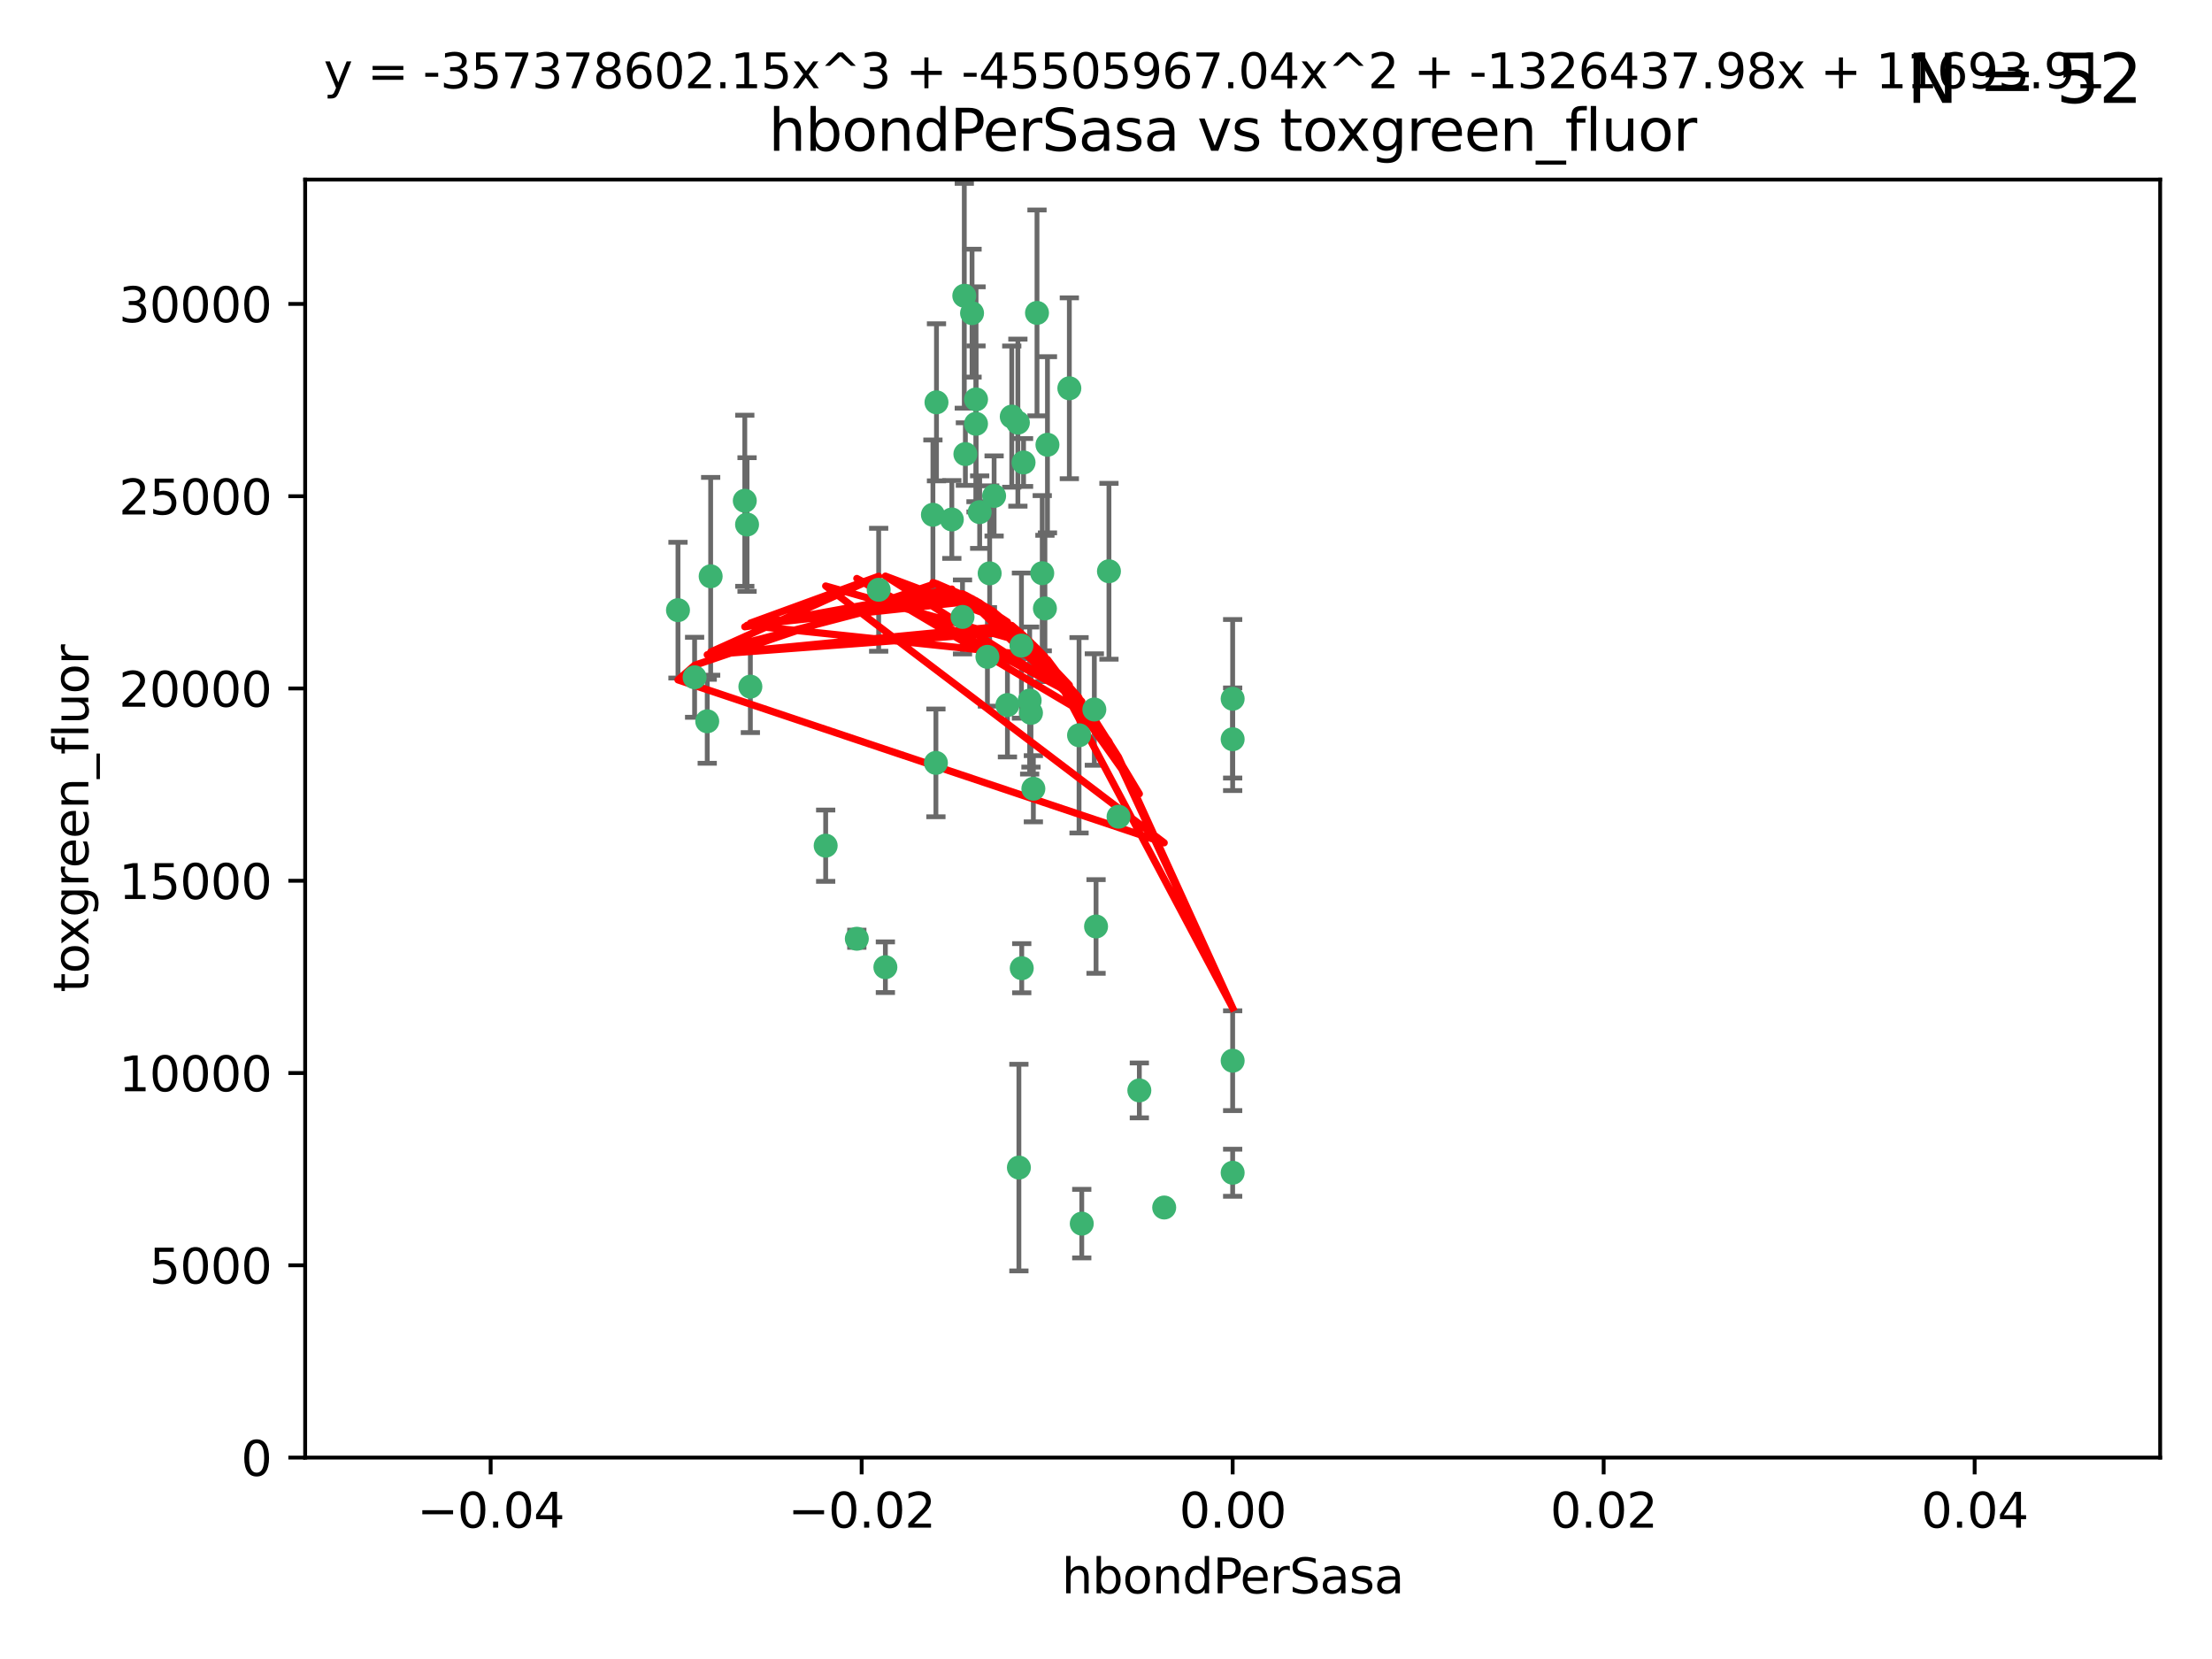<?xml version="1.0" encoding="utf-8" standalone="no"?>
<!DOCTYPE svg PUBLIC "-//W3C//DTD SVG 1.1//EN"
  "http://www.w3.org/Graphics/SVG/1.1/DTD/svg11.dtd">
<svg xmlns:xlink="http://www.w3.org/1999/xlink" width="460.8pt" height="345.6pt" viewBox="0 0 460.8 345.6" xmlns="http://www.w3.org/2000/svg" version="1.1">
 <defs>
  <style type="text/css">*{stroke-linejoin: round; stroke-linecap: butt}</style>
 </defs>
 <g id="figure_1">
  <g id="patch_1">
   <path d="M 0 345.6 
L 460.8 345.6 
L 460.8 0 
L 0 0 
z
" style="fill: #ffffff"/>
  </g>
  <g id="axes_1">
   <g id="patch_2">
    <path d="M 63.571 303.64 
L 450 303.64 
L 450 37.411 
L 63.571 37.411 
z
" style="fill: #ffffff"/>
   </g>
   <g id="PathCollection_1">
    <defs>
     <path id="m97b98ad4ee" d="M 0 1.118 
C 0.297 1.118 0.581 1 0.791 0.791 
C 1 0.581 1.118 0.297 1.118 0 
C 1.118 -0.297 1 -0.581 0.791 -0.791 
C 0.581 -1 0.297 -1.118 0 -1.118 
C -0.297 -1.118 -0.581 -1 -0.791 -0.791 
C -1 -0.581 -1.118 -0.297 -1.118 0 
C -1.118 0.297 -1 0.581 -0.791 0.791 
C -0.581 1 -0.297 1.118 0 1.118 
z
" style="stroke: #3cb371"/>
    </defs>
    <g clip-path="url(#p1721e951f1)">
     <use xlink:href="#m97b98ad4ee" x="207.091" y="103.319" style="fill: #3cb371; stroke: #3cb371"/>
     <use xlink:href="#m97b98ad4ee" x="216.026" y="65.184" style="fill: #3cb371; stroke: #3cb371"/>
     <use xlink:href="#m97b98ad4ee" x="212.786" y="134.491" style="fill: #3cb371; stroke: #3cb371"/>
     <use xlink:href="#m97b98ad4ee" x="217.677" y="126.749" style="fill: #3cb371; stroke: #3cb371"/>
     <use xlink:href="#m97b98ad4ee" x="155.626" y="109.268" style="fill: #3cb371; stroke: #3cb371"/>
     <use xlink:href="#m97b98ad4ee" x="203.329" y="83.201" style="fill: #3cb371; stroke: #3cb371"/>
     <use xlink:href="#m97b98ad4ee" x="195.087" y="83.811" style="fill: #3cb371; stroke: #3cb371"/>
     <use xlink:href="#m97b98ad4ee" x="203.319" y="88.286" style="fill: #3cb371; stroke: #3cb371"/>
     <use xlink:href="#m97b98ad4ee" x="156.315" y="143.039" style="fill: #3cb371; stroke: #3cb371"/>
     <use xlink:href="#m97b98ad4ee" x="183.044" y="122.859" style="fill: #3cb371; stroke: #3cb371"/>
     <use xlink:href="#m97b98ad4ee" x="148.044" y="120.054" style="fill: #3cb371; stroke: #3cb371"/>
     <use xlink:href="#m97b98ad4ee" x="198.284" y="108.214" style="fill: #3cb371; stroke: #3cb371"/>
     <use xlink:href="#m97b98ad4ee" x="155.154" y="104.315" style="fill: #3cb371; stroke: #3cb371"/>
     <use xlink:href="#m97b98ad4ee" x="200.88" y="61.614" style="fill: #3cb371; stroke: #3cb371"/>
     <use xlink:href="#m97b98ad4ee" x="214.498" y="145.935" style="fill: #3cb371; stroke: #3cb371"/>
     <use xlink:href="#m97b98ad4ee" x="212.043" y="88.045" style="fill: #3cb371; stroke: #3cb371"/>
     <use xlink:href="#m97b98ad4ee" x="222.763" y="80.887" style="fill: #3cb371; stroke: #3cb371"/>
     <use xlink:href="#m97b98ad4ee" x="206.164" y="119.44" style="fill: #3cb371; stroke: #3cb371"/>
     <use xlink:href="#m97b98ad4ee" x="201.107" y="94.593" style="fill: #3cb371; stroke: #3cb371"/>
     <use xlink:href="#m97b98ad4ee" x="204.083" y="106.684" style="fill: #3cb371; stroke: #3cb371"/>
     <use xlink:href="#m97b98ad4ee" x="212.848" y="201.695" style="fill: #3cb371; stroke: #3cb371"/>
     <use xlink:href="#m97b98ad4ee" x="210.768" y="86.787" style="fill: #3cb371; stroke: #3cb371"/>
     <use xlink:href="#m97b98ad4ee" x="147.329" y="150.259" style="fill: #3cb371; stroke: #3cb371"/>
     <use xlink:href="#m97b98ad4ee" x="212.255" y="243.228" style="fill: #3cb371; stroke: #3cb371"/>
     <use xlink:href="#m97b98ad4ee" x="213.226" y="96.341" style="fill: #3cb371; stroke: #3cb371"/>
     <use xlink:href="#m97b98ad4ee" x="217.118" y="119.409" style="fill: #3cb371; stroke: #3cb371"/>
     <use xlink:href="#m97b98ad4ee" x="202.496" y="65.233" style="fill: #3cb371; stroke: #3cb371"/>
     <use xlink:href="#m97b98ad4ee" x="209.868" y="146.874" style="fill: #3cb371; stroke: #3cb371"/>
     <use xlink:href="#m97b98ad4ee" x="184.442" y="201.487" style="fill: #3cb371; stroke: #3cb371"/>
     <use xlink:href="#m97b98ad4ee" x="225.351" y="254.906" style="fill: #3cb371; stroke: #3cb371"/>
     <use xlink:href="#m97b98ad4ee" x="205.698" y="136.835" style="fill: #3cb371; stroke: #3cb371"/>
     <use xlink:href="#m97b98ad4ee" x="194.344" y="107.234" style="fill: #3cb371; stroke: #3cb371"/>
     <use xlink:href="#m97b98ad4ee" x="194.968" y="158.921" style="fill: #3cb371; stroke: #3cb371"/>
     <use xlink:href="#m97b98ad4ee" x="144.699" y="141.091" style="fill: #3cb371; stroke: #3cb371"/>
     <use xlink:href="#m97b98ad4ee" x="141.236" y="127.107" style="fill: #3cb371; stroke: #3cb371"/>
     <use xlink:href="#m97b98ad4ee" x="242.524" y="251.547" style="fill: #3cb371; stroke: #3cb371"/>
     <use xlink:href="#m97b98ad4ee" x="172.003" y="176.169" style="fill: #3cb371; stroke: #3cb371"/>
     <use xlink:href="#m97b98ad4ee" x="215.269" y="164.309" style="fill: #3cb371; stroke: #3cb371"/>
     <use xlink:href="#m97b98ad4ee" x="237.346" y="227.152" style="fill: #3cb371; stroke: #3cb371"/>
     <use xlink:href="#m97b98ad4ee" x="228.328" y="193.002" style="fill: #3cb371; stroke: #3cb371"/>
     <use xlink:href="#m97b98ad4ee" x="200.508" y="128.518" style="fill: #3cb371; stroke: #3cb371"/>
     <use xlink:href="#m97b98ad4ee" x="214.771" y="148.507" style="fill: #3cb371; stroke: #3cb371"/>
     <use xlink:href="#m97b98ad4ee" x="224.785" y="153.171" style="fill: #3cb371; stroke: #3cb371"/>
     <use xlink:href="#m97b98ad4ee" x="178.492" y="195.558" style="fill: #3cb371; stroke: #3cb371"/>
     <use xlink:href="#m97b98ad4ee" x="227.97" y="147.801" style="fill: #3cb371; stroke: #3cb371"/>
     <use xlink:href="#m97b98ad4ee" x="233.017" y="170.133" style="fill: #3cb371; stroke: #3cb371"/>
     <use xlink:href="#m97b98ad4ee" x="256.786" y="220.964" style="fill: #3cb371; stroke: #3cb371"/>
     <use xlink:href="#m97b98ad4ee" x="256.786" y="145.567" style="fill: #3cb371; stroke: #3cb371"/>
     <use xlink:href="#m97b98ad4ee" x="218.205" y="92.655" style="fill: #3cb371; stroke: #3cb371"/>
     <use xlink:href="#m97b98ad4ee" x="231.015" y="119.004" style="fill: #3cb371; stroke: #3cb371"/>
     <use xlink:href="#m97b98ad4ee" x="256.786" y="244.305" style="fill: #3cb371; stroke: #3cb371"/>
     <use xlink:href="#m97b98ad4ee" x="256.786" y="153.996" style="fill: #3cb371; stroke: #3cb371"/>
    </g>
   </g>
   <g id="matplotlib.axis_1">
    <g id="xtick_1">
     <g id="line2d_1">
      <defs>
       <path id="mffb29f97d8" d="M 0 0 
L 0 3.5 
" style="stroke: #000000; stroke-width: 0.8"/>
      </defs>
      <g>
       <use xlink:href="#mffb29f97d8" x="102.214" y="303.64" style="stroke: #000000; stroke-width: 0.8"/>
      </g>
     </g>
     <g id="text_1">
      <!-- −0.04 -->
      <g transform="translate(86.891 318.238)scale(0.1 -0.1)">
       <defs>
        <path id="DejaVuSans-2212" d="M 678 2272 
L 4684 2272 
L 4684 1741 
L 678 1741 
L 678 2272 
z
" transform="scale(0.016)"/>
        <path id="DejaVuSans-30" d="M 2034 4250 
Q 1547 4250 1301 3770 
Q 1056 3291 1056 2328 
Q 1056 1369 1301 889 
Q 1547 409 2034 409 
Q 2525 409 2770 889 
Q 3016 1369 3016 2328 
Q 3016 3291 2770 3770 
Q 2525 4250 2034 4250 
z
M 2034 4750 
Q 2819 4750 3233 4129 
Q 3647 3509 3647 2328 
Q 3647 1150 3233 529 
Q 2819 -91 2034 -91 
Q 1250 -91 836 529 
Q 422 1150 422 2328 
Q 422 3509 836 4129 
Q 1250 4750 2034 4750 
z
" transform="scale(0.016)"/>
        <path id="DejaVuSans-2e" d="M 684 794 
L 1344 794 
L 1344 0 
L 684 0 
L 684 794 
z
" transform="scale(0.016)"/>
        <path id="DejaVuSans-34" d="M 2419 4116 
L 825 1625 
L 2419 1625 
L 2419 4116 
z
M 2253 4666 
L 3047 4666 
L 3047 1625 
L 3713 1625 
L 3713 1100 
L 3047 1100 
L 3047 0 
L 2419 0 
L 2419 1100 
L 313 1100 
L 313 1709 
L 2253 4666 
z
" transform="scale(0.016)"/>
       </defs>
       <use xlink:href="#DejaVuSans-2212"/>
       <use xlink:href="#DejaVuSans-30" x="83.789"/>
       <use xlink:href="#DejaVuSans-2e" x="147.412"/>
       <use xlink:href="#DejaVuSans-30" x="179.199"/>
       <use xlink:href="#DejaVuSans-34" x="242.822"/>
      </g>
     </g>
    </g>
    <g id="xtick_2">
     <g id="line2d_2">
      <g>
       <use xlink:href="#mffb29f97d8" x="179.5" y="303.64" style="stroke: #000000; stroke-width: 0.8"/>
      </g>
     </g>
     <g id="text_2">
      <!-- −0.02 -->
      <g transform="translate(164.177 318.238)scale(0.1 -0.1)">
       <defs>
        <path id="DejaVuSans-32" d="M 1228 531 
L 3431 531 
L 3431 0 
L 469 0 
L 469 531 
Q 828 903 1448 1529 
Q 2069 2156 2228 2338 
Q 2531 2678 2651 2914 
Q 2772 3150 2772 3378 
Q 2772 3750 2511 3984 
Q 2250 4219 1831 4219 
Q 1534 4219 1204 4116 
Q 875 4013 500 3803 
L 500 4441 
Q 881 4594 1212 4672 
Q 1544 4750 1819 4750 
Q 2544 4750 2975 4387 
Q 3406 4025 3406 3419 
Q 3406 3131 3298 2873 
Q 3191 2616 2906 2266 
Q 2828 2175 2409 1742 
Q 1991 1309 1228 531 
z
" transform="scale(0.016)"/>
       </defs>
       <use xlink:href="#DejaVuSans-2212"/>
       <use xlink:href="#DejaVuSans-30" x="83.789"/>
       <use xlink:href="#DejaVuSans-2e" x="147.412"/>
       <use xlink:href="#DejaVuSans-30" x="179.199"/>
       <use xlink:href="#DejaVuSans-32" x="242.822"/>
      </g>
     </g>
    </g>
    <g id="xtick_3">
     <g id="line2d_3">
      <g>
       <use xlink:href="#mffb29f97d8" x="256.786" y="303.64" style="stroke: #000000; stroke-width: 0.8"/>
      </g>
     </g>
     <g id="text_3">
      <!-- 0.00 -->
      <g transform="translate(245.653 318.238)scale(0.1 -0.1)">
       <use xlink:href="#DejaVuSans-30"/>
       <use xlink:href="#DejaVuSans-2e" x="63.623"/>
       <use xlink:href="#DejaVuSans-30" x="95.41"/>
       <use xlink:href="#DejaVuSans-30" x="159.033"/>
      </g>
     </g>
    </g>
    <g id="xtick_4">
     <g id="line2d_4">
      <g>
       <use xlink:href="#mffb29f97d8" x="334.071" y="303.64" style="stroke: #000000; stroke-width: 0.8"/>
      </g>
     </g>
     <g id="text_4">
      <!-- 0.02 -->
      <g transform="translate(322.939 318.238)scale(0.1 -0.1)">
       <use xlink:href="#DejaVuSans-30"/>
       <use xlink:href="#DejaVuSans-2e" x="63.623"/>
       <use xlink:href="#DejaVuSans-30" x="95.41"/>
       <use xlink:href="#DejaVuSans-32" x="159.033"/>
      </g>
     </g>
    </g>
    <g id="xtick_5">
     <g id="line2d_5">
      <g>
       <use xlink:href="#mffb29f97d8" x="411.357" y="303.64" style="stroke: #000000; stroke-width: 0.8"/>
      </g>
     </g>
     <g id="text_5">
      <!-- 0.04 -->
      <g transform="translate(400.224 318.238)scale(0.1 -0.1)">
       <use xlink:href="#DejaVuSans-30"/>
       <use xlink:href="#DejaVuSans-2e" x="63.623"/>
       <use xlink:href="#DejaVuSans-30" x="95.41"/>
       <use xlink:href="#DejaVuSans-34" x="159.033"/>
      </g>
     </g>
    </g>
    <g id="text_6">
     <!-- hbondPerSasa -->
     <g transform="translate(221.168 331.917)scale(0.1 -0.1)">
      <defs>
       <path id="DejaVuSans-68" d="M 3513 2113 
L 3513 0 
L 2938 0 
L 2938 2094 
Q 2938 2591 2744 2837 
Q 2550 3084 2163 3084 
Q 1697 3084 1428 2787 
Q 1159 2491 1159 1978 
L 1159 0 
L 581 0 
L 581 4863 
L 1159 4863 
L 1159 2956 
Q 1366 3272 1645 3428 
Q 1925 3584 2291 3584 
Q 2894 3584 3203 3211 
Q 3513 2838 3513 2113 
z
" transform="scale(0.016)"/>
       <path id="DejaVuSans-62" d="M 3116 1747 
Q 3116 2381 2855 2742 
Q 2594 3103 2138 3103 
Q 1681 3103 1420 2742 
Q 1159 2381 1159 1747 
Q 1159 1113 1420 752 
Q 1681 391 2138 391 
Q 2594 391 2855 752 
Q 3116 1113 3116 1747 
z
M 1159 2969 
Q 1341 3281 1617 3432 
Q 1894 3584 2278 3584 
Q 2916 3584 3314 3078 
Q 3713 2572 3713 1747 
Q 3713 922 3314 415 
Q 2916 -91 2278 -91 
Q 1894 -91 1617 61 
Q 1341 213 1159 525 
L 1159 0 
L 581 0 
L 581 4863 
L 1159 4863 
L 1159 2969 
z
" transform="scale(0.016)"/>
       <path id="DejaVuSans-6f" d="M 1959 3097 
Q 1497 3097 1228 2736 
Q 959 2375 959 1747 
Q 959 1119 1226 758 
Q 1494 397 1959 397 
Q 2419 397 2687 759 
Q 2956 1122 2956 1747 
Q 2956 2369 2687 2733 
Q 2419 3097 1959 3097 
z
M 1959 3584 
Q 2709 3584 3137 3096 
Q 3566 2609 3566 1747 
Q 3566 888 3137 398 
Q 2709 -91 1959 -91 
Q 1206 -91 779 398 
Q 353 888 353 1747 
Q 353 2609 779 3096 
Q 1206 3584 1959 3584 
z
" transform="scale(0.016)"/>
       <path id="DejaVuSans-6e" d="M 3513 2113 
L 3513 0 
L 2938 0 
L 2938 2094 
Q 2938 2591 2744 2837 
Q 2550 3084 2163 3084 
Q 1697 3084 1428 2787 
Q 1159 2491 1159 1978 
L 1159 0 
L 581 0 
L 581 3500 
L 1159 3500 
L 1159 2956 
Q 1366 3272 1645 3428 
Q 1925 3584 2291 3584 
Q 2894 3584 3203 3211 
Q 3513 2838 3513 2113 
z
" transform="scale(0.016)"/>
       <path id="DejaVuSans-64" d="M 2906 2969 
L 2906 4863 
L 3481 4863 
L 3481 0 
L 2906 0 
L 2906 525 
Q 2725 213 2448 61 
Q 2172 -91 1784 -91 
Q 1150 -91 751 415 
Q 353 922 353 1747 
Q 353 2572 751 3078 
Q 1150 3584 1784 3584 
Q 2172 3584 2448 3432 
Q 2725 3281 2906 2969 
z
M 947 1747 
Q 947 1113 1208 752 
Q 1469 391 1925 391 
Q 2381 391 2643 752 
Q 2906 1113 2906 1747 
Q 2906 2381 2643 2742 
Q 2381 3103 1925 3103 
Q 1469 3103 1208 2742 
Q 947 2381 947 1747 
z
" transform="scale(0.016)"/>
       <path id="DejaVuSans-50" d="M 1259 4147 
L 1259 2394 
L 2053 2394 
Q 2494 2394 2734 2622 
Q 2975 2850 2975 3272 
Q 2975 3691 2734 3919 
Q 2494 4147 2053 4147 
L 1259 4147 
z
M 628 4666 
L 2053 4666 
Q 2838 4666 3239 4311 
Q 3641 3956 3641 3272 
Q 3641 2581 3239 2228 
Q 2838 1875 2053 1875 
L 1259 1875 
L 1259 0 
L 628 0 
L 628 4666 
z
" transform="scale(0.016)"/>
       <path id="DejaVuSans-65" d="M 3597 1894 
L 3597 1613 
L 953 1613 
Q 991 1019 1311 708 
Q 1631 397 2203 397 
Q 2534 397 2845 478 
Q 3156 559 3463 722 
L 3463 178 
Q 3153 47 2828 -22 
Q 2503 -91 2169 -91 
Q 1331 -91 842 396 
Q 353 884 353 1716 
Q 353 2575 817 3079 
Q 1281 3584 2069 3584 
Q 2775 3584 3186 3129 
Q 3597 2675 3597 1894 
z
M 3022 2063 
Q 3016 2534 2758 2815 
Q 2500 3097 2075 3097 
Q 1594 3097 1305 2825 
Q 1016 2553 972 2059 
L 3022 2063 
z
" transform="scale(0.016)"/>
       <path id="DejaVuSans-72" d="M 2631 2963 
Q 2534 3019 2420 3045 
Q 2306 3072 2169 3072 
Q 1681 3072 1420 2755 
Q 1159 2438 1159 1844 
L 1159 0 
L 581 0 
L 581 3500 
L 1159 3500 
L 1159 2956 
Q 1341 3275 1631 3429 
Q 1922 3584 2338 3584 
Q 2397 3584 2469 3576 
Q 2541 3569 2628 3553 
L 2631 2963 
z
" transform="scale(0.016)"/>
       <path id="DejaVuSans-53" d="M 3425 4513 
L 3425 3897 
Q 3066 4069 2747 4153 
Q 2428 4238 2131 4238 
Q 1616 4238 1336 4038 
Q 1056 3838 1056 3469 
Q 1056 3159 1242 3001 
Q 1428 2844 1947 2747 
L 2328 2669 
Q 3034 2534 3370 2195 
Q 3706 1856 3706 1288 
Q 3706 609 3251 259 
Q 2797 -91 1919 -91 
Q 1588 -91 1214 -16 
Q 841 59 441 206 
L 441 856 
Q 825 641 1194 531 
Q 1563 422 1919 422 
Q 2459 422 2753 634 
Q 3047 847 3047 1241 
Q 3047 1584 2836 1778 
Q 2625 1972 2144 2069 
L 1759 2144 
Q 1053 2284 737 2584 
Q 422 2884 422 3419 
Q 422 4038 858 4394 
Q 1294 4750 2059 4750 
Q 2388 4750 2728 4690 
Q 3069 4631 3425 4513 
z
" transform="scale(0.016)"/>
       <path id="DejaVuSans-61" d="M 2194 1759 
Q 1497 1759 1228 1600 
Q 959 1441 959 1056 
Q 959 750 1161 570 
Q 1363 391 1709 391 
Q 2188 391 2477 730 
Q 2766 1069 2766 1631 
L 2766 1759 
L 2194 1759 
z
M 3341 1997 
L 3341 0 
L 2766 0 
L 2766 531 
Q 2569 213 2275 61 
Q 1981 -91 1556 -91 
Q 1019 -91 701 211 
Q 384 513 384 1019 
Q 384 1609 779 1909 
Q 1175 2209 1959 2209 
L 2766 2209 
L 2766 2266 
Q 2766 2663 2505 2880 
Q 2244 3097 1772 3097 
Q 1472 3097 1187 3025 
Q 903 2953 641 2809 
L 641 3341 
Q 956 3463 1253 3523 
Q 1550 3584 1831 3584 
Q 2591 3584 2966 3190 
Q 3341 2797 3341 1997 
z
" transform="scale(0.016)"/>
       <path id="DejaVuSans-73" d="M 2834 3397 
L 2834 2853 
Q 2591 2978 2328 3040 
Q 2066 3103 1784 3103 
Q 1356 3103 1142 2972 
Q 928 2841 928 2578 
Q 928 2378 1081 2264 
Q 1234 2150 1697 2047 
L 1894 2003 
Q 2506 1872 2764 1633 
Q 3022 1394 3022 966 
Q 3022 478 2636 193 
Q 2250 -91 1575 -91 
Q 1294 -91 989 -36 
Q 684 19 347 128 
L 347 722 
Q 666 556 975 473 
Q 1284 391 1588 391 
Q 1994 391 2212 530 
Q 2431 669 2431 922 
Q 2431 1156 2273 1281 
Q 2116 1406 1581 1522 
L 1381 1569 
Q 847 1681 609 1914 
Q 372 2147 372 2553 
Q 372 3047 722 3315 
Q 1072 3584 1716 3584 
Q 2034 3584 2315 3537 
Q 2597 3491 2834 3397 
z
" transform="scale(0.016)"/>
      </defs>
      <use xlink:href="#DejaVuSans-68"/>
      <use xlink:href="#DejaVuSans-62" x="63.379"/>
      <use xlink:href="#DejaVuSans-6f" x="126.855"/>
      <use xlink:href="#DejaVuSans-6e" x="188.037"/>
      <use xlink:href="#DejaVuSans-64" x="251.416"/>
      <use xlink:href="#DejaVuSans-50" x="314.893"/>
      <use xlink:href="#DejaVuSans-65" x="371.57"/>
      <use xlink:href="#DejaVuSans-72" x="433.094"/>
      <use xlink:href="#DejaVuSans-53" x="474.207"/>
      <use xlink:href="#DejaVuSans-61" x="537.684"/>
      <use xlink:href="#DejaVuSans-73" x="598.963"/>
      <use xlink:href="#DejaVuSans-61" x="651.062"/>
     </g>
    </g>
   </g>
   <g id="matplotlib.axis_2">
    <g id="ytick_1">
     <g id="line2d_6">
      <defs>
       <path id="m19e5b7b00a" d="M 0 0 
L -3.5 0 
" style="stroke: #000000; stroke-width: 0.8"/>
      </defs>
      <g>
       <use xlink:href="#m19e5b7b00a" x="63.571" y="303.64" style="stroke: #000000; stroke-width: 0.8"/>
      </g>
     </g>
     <g id="text_7">
      <!-- 0 -->
      <g transform="translate(50.209 307.439)scale(0.1 -0.1)">
       <use xlink:href="#DejaVuSans-30"/>
      </g>
     </g>
    </g>
    <g id="ytick_2">
     <g id="line2d_7">
      <g>
       <use xlink:href="#m19e5b7b00a" x="63.571" y="263.586" style="stroke: #000000; stroke-width: 0.8"/>
      </g>
     </g>
     <g id="text_8">
      <!-- 5000 -->
      <g transform="translate(31.121 267.385)scale(0.1 -0.1)">
       <defs>
        <path id="DejaVuSans-35" d="M 691 4666 
L 3169 4666 
L 3169 4134 
L 1269 4134 
L 1269 2991 
Q 1406 3038 1543 3061 
Q 1681 3084 1819 3084 
Q 2600 3084 3056 2656 
Q 3513 2228 3513 1497 
Q 3513 744 3044 326 
Q 2575 -91 1722 -91 
Q 1428 -91 1123 -41 
Q 819 9 494 109 
L 494 744 
Q 775 591 1075 516 
Q 1375 441 1709 441 
Q 2250 441 2565 725 
Q 2881 1009 2881 1497 
Q 2881 1984 2565 2268 
Q 2250 2553 1709 2553 
Q 1456 2553 1204 2497 
Q 953 2441 691 2322 
L 691 4666 
z
" transform="scale(0.016)"/>
       </defs>
       <use xlink:href="#DejaVuSans-35"/>
       <use xlink:href="#DejaVuSans-30" x="63.623"/>
       <use xlink:href="#DejaVuSans-30" x="127.246"/>
       <use xlink:href="#DejaVuSans-30" x="190.869"/>
      </g>
     </g>
    </g>
    <g id="ytick_3">
     <g id="line2d_8">
      <g>
       <use xlink:href="#m19e5b7b00a" x="63.571" y="223.532" style="stroke: #000000; stroke-width: 0.8"/>
      </g>
     </g>
     <g id="text_9">
      <!-- 10000 -->
      <g transform="translate(24.759 227.331)scale(0.1 -0.1)">
       <defs>
        <path id="DejaVuSans-31" d="M 794 531 
L 1825 531 
L 1825 4091 
L 703 3866 
L 703 4441 
L 1819 4666 
L 2450 4666 
L 2450 531 
L 3481 531 
L 3481 0 
L 794 0 
L 794 531 
z
" transform="scale(0.016)"/>
       </defs>
       <use xlink:href="#DejaVuSans-31"/>
       <use xlink:href="#DejaVuSans-30" x="63.623"/>
       <use xlink:href="#DejaVuSans-30" x="127.246"/>
       <use xlink:href="#DejaVuSans-30" x="190.869"/>
       <use xlink:href="#DejaVuSans-30" x="254.492"/>
      </g>
     </g>
    </g>
    <g id="ytick_4">
     <g id="line2d_9">
      <g>
       <use xlink:href="#m19e5b7b00a" x="63.571" y="183.478" style="stroke: #000000; stroke-width: 0.8"/>
      </g>
     </g>
     <g id="text_10">
      <!-- 15000 -->
      <g transform="translate(24.759 187.278)scale(0.1 -0.1)">
       <use xlink:href="#DejaVuSans-31"/>
       <use xlink:href="#DejaVuSans-35" x="63.623"/>
       <use xlink:href="#DejaVuSans-30" x="127.246"/>
       <use xlink:href="#DejaVuSans-30" x="190.869"/>
       <use xlink:href="#DejaVuSans-30" x="254.492"/>
      </g>
     </g>
    </g>
    <g id="ytick_5">
     <g id="line2d_10">
      <g>
       <use xlink:href="#m19e5b7b00a" x="63.571" y="143.424" style="stroke: #000000; stroke-width: 0.8"/>
      </g>
     </g>
     <g id="text_11">
      <!-- 20000 -->
      <g transform="translate(24.759 147.224)scale(0.1 -0.1)">
       <use xlink:href="#DejaVuSans-32"/>
       <use xlink:href="#DejaVuSans-30" x="63.623"/>
       <use xlink:href="#DejaVuSans-30" x="127.246"/>
       <use xlink:href="#DejaVuSans-30" x="190.869"/>
       <use xlink:href="#DejaVuSans-30" x="254.492"/>
      </g>
     </g>
    </g>
    <g id="ytick_6">
     <g id="line2d_11">
      <g>
       <use xlink:href="#m19e5b7b00a" x="63.571" y="103.371" style="stroke: #000000; stroke-width: 0.8"/>
      </g>
     </g>
     <g id="text_12">
      <!-- 25000 -->
      <g transform="translate(24.759 107.17)scale(0.1 -0.1)">
       <use xlink:href="#DejaVuSans-32"/>
       <use xlink:href="#DejaVuSans-35" x="63.623"/>
       <use xlink:href="#DejaVuSans-30" x="127.246"/>
       <use xlink:href="#DejaVuSans-30" x="190.869"/>
       <use xlink:href="#DejaVuSans-30" x="254.492"/>
      </g>
     </g>
    </g>
    <g id="ytick_7">
     <g id="line2d_12">
      <g>
       <use xlink:href="#m19e5b7b00a" x="63.571" y="63.317" style="stroke: #000000; stroke-width: 0.8"/>
      </g>
     </g>
     <g id="text_13">
      <!-- 30000 -->
      <g transform="translate(24.759 67.116)scale(0.1 -0.1)">
       <defs>
        <path id="DejaVuSans-33" d="M 2597 2516 
Q 3050 2419 3304 2112 
Q 3559 1806 3559 1356 
Q 3559 666 3084 287 
Q 2609 -91 1734 -91 
Q 1441 -91 1130 -33 
Q 819 25 488 141 
L 488 750 
Q 750 597 1062 519 
Q 1375 441 1716 441 
Q 2309 441 2620 675 
Q 2931 909 2931 1356 
Q 2931 1769 2642 2001 
Q 2353 2234 1838 2234 
L 1294 2234 
L 1294 2753 
L 1863 2753 
Q 2328 2753 2575 2939 
Q 2822 3125 2822 3475 
Q 2822 3834 2567 4026 
Q 2313 4219 1838 4219 
Q 1578 4219 1281 4162 
Q 984 4106 628 3988 
L 628 4550 
Q 988 4650 1302 4700 
Q 1616 4750 1894 4750 
Q 2613 4750 3031 4423 
Q 3450 4097 3450 3541 
Q 3450 3153 3228 2886 
Q 3006 2619 2597 2516 
z
" transform="scale(0.016)"/>
       </defs>
       <use xlink:href="#DejaVuSans-33"/>
       <use xlink:href="#DejaVuSans-30" x="63.623"/>
       <use xlink:href="#DejaVuSans-30" x="127.246"/>
       <use xlink:href="#DejaVuSans-30" x="190.869"/>
       <use xlink:href="#DejaVuSans-30" x="254.492"/>
      </g>
     </g>
    </g>
    <g id="text_14">
     <!-- toxgreen_fluor -->
     <g transform="translate(18.401 206.72)rotate(-90)scale(0.1 -0.1)">
      <defs>
       <path id="DejaVuSans-74" d="M 1172 4494 
L 1172 3500 
L 2356 3500 
L 2356 3053 
L 1172 3053 
L 1172 1153 
Q 1172 725 1289 603 
Q 1406 481 1766 481 
L 2356 481 
L 2356 0 
L 1766 0 
Q 1100 0 847 248 
Q 594 497 594 1153 
L 594 3053 
L 172 3053 
L 172 3500 
L 594 3500 
L 594 4494 
L 1172 4494 
z
" transform="scale(0.016)"/>
       <path id="DejaVuSans-78" d="M 3513 3500 
L 2247 1797 
L 3578 0 
L 2900 0 
L 1881 1375 
L 863 0 
L 184 0 
L 1544 1831 
L 300 3500 
L 978 3500 
L 1906 2253 
L 2834 3500 
L 3513 3500 
z
" transform="scale(0.016)"/>
       <path id="DejaVuSans-67" d="M 2906 1791 
Q 2906 2416 2648 2759 
Q 2391 3103 1925 3103 
Q 1463 3103 1205 2759 
Q 947 2416 947 1791 
Q 947 1169 1205 825 
Q 1463 481 1925 481 
Q 2391 481 2648 825 
Q 2906 1169 2906 1791 
z
M 3481 434 
Q 3481 -459 3084 -895 
Q 2688 -1331 1869 -1331 
Q 1566 -1331 1297 -1286 
Q 1028 -1241 775 -1147 
L 775 -588 
Q 1028 -725 1275 -790 
Q 1522 -856 1778 -856 
Q 2344 -856 2625 -561 
Q 2906 -266 2906 331 
L 2906 616 
Q 2728 306 2450 153 
Q 2172 0 1784 0 
Q 1141 0 747 490 
Q 353 981 353 1791 
Q 353 2603 747 3093 
Q 1141 3584 1784 3584 
Q 2172 3584 2450 3431 
Q 2728 3278 2906 2969 
L 2906 3500 
L 3481 3500 
L 3481 434 
z
" transform="scale(0.016)"/>
       <path id="DejaVuSans-5f" d="M 3263 -1063 
L 3263 -1509 
L -63 -1509 
L -63 -1063 
L 3263 -1063 
z
" transform="scale(0.016)"/>
       <path id="DejaVuSans-66" d="M 2375 4863 
L 2375 4384 
L 1825 4384 
Q 1516 4384 1395 4259 
Q 1275 4134 1275 3809 
L 1275 3500 
L 2222 3500 
L 2222 3053 
L 1275 3053 
L 1275 0 
L 697 0 
L 697 3053 
L 147 3053 
L 147 3500 
L 697 3500 
L 697 3744 
Q 697 4328 969 4595 
Q 1241 4863 1831 4863 
L 2375 4863 
z
" transform="scale(0.016)"/>
       <path id="DejaVuSans-6c" d="M 603 4863 
L 1178 4863 
L 1178 0 
L 603 0 
L 603 4863 
z
" transform="scale(0.016)"/>
       <path id="DejaVuSans-75" d="M 544 1381 
L 544 3500 
L 1119 3500 
L 1119 1403 
Q 1119 906 1312 657 
Q 1506 409 1894 409 
Q 2359 409 2629 706 
Q 2900 1003 2900 1516 
L 2900 3500 
L 3475 3500 
L 3475 0 
L 2900 0 
L 2900 538 
Q 2691 219 2414 64 
Q 2138 -91 1772 -91 
Q 1169 -91 856 284 
Q 544 659 544 1381 
z
M 1991 3584 
L 1991 3584 
z
" transform="scale(0.016)"/>
      </defs>
      <use xlink:href="#DejaVuSans-74"/>
      <use xlink:href="#DejaVuSans-6f" x="39.209"/>
      <use xlink:href="#DejaVuSans-78" x="97.266"/>
      <use xlink:href="#DejaVuSans-67" x="156.445"/>
      <use xlink:href="#DejaVuSans-72" x="219.922"/>
      <use xlink:href="#DejaVuSans-65" x="258.785"/>
      <use xlink:href="#DejaVuSans-65" x="320.309"/>
      <use xlink:href="#DejaVuSans-6e" x="381.832"/>
      <use xlink:href="#DejaVuSans-5f" x="445.211"/>
      <use xlink:href="#DejaVuSans-66" x="495.211"/>
      <use xlink:href="#DejaVuSans-6c" x="530.416"/>
      <use xlink:href="#DejaVuSans-75" x="558.199"/>
      <use xlink:href="#DejaVuSans-6f" x="621.578"/>
      <use xlink:href="#DejaVuSans-72" x="682.76"/>
     </g>
    </g>
   </g>
   <g id="LineCollection_1">
    <path d="M 207.091 111.662 
L 207.091 94.976 
" clip-path="url(#p1721e951f1)" style="fill: none; stroke: #696969"/>
    <path d="M 216.026 86.629 
L 216.026 43.739 
" clip-path="url(#p1721e951f1)" style="fill: none; stroke: #696969"/>
    <path d="M 212.786 149.606 
L 212.786 119.375 
" clip-path="url(#p1721e951f1)" style="fill: none; stroke: #696969"/>
    <path d="M 217.677 141.983 
L 217.677 111.515 
" clip-path="url(#p1721e951f1)" style="fill: none; stroke: #696969"/>
    <path d="M 155.626 123.191 
L 155.626 95.346 
" clip-path="url(#p1721e951f1)" style="fill: none; stroke: #696969"/>
    <path d="M 203.329 106.648 
L 203.329 59.753 
" clip-path="url(#p1721e951f1)" style="fill: none; stroke: #696969"/>
    <path d="M 195.087 100.173 
L 195.087 67.45 
" clip-path="url(#p1721e951f1)" style="fill: none; stroke: #696969"/>
    <path d="M 203.319 104.51 
L 203.319 72.063 
" clip-path="url(#p1721e951f1)" style="fill: none; stroke: #696969"/>
    <path d="M 156.315 152.61 
L 156.315 133.468 
" clip-path="url(#p1721e951f1)" style="fill: none; stroke: #696969"/>
    <path d="M 183.044 135.667 
L 183.044 110.051 
" clip-path="url(#p1721e951f1)" style="fill: none; stroke: #696969"/>
    <path d="M 148.044 140.659 
L 148.044 99.45 
" clip-path="url(#p1721e951f1)" style="fill: none; stroke: #696969"/>
    <path d="M 198.284 116.326 
L 198.284 100.101 
" clip-path="url(#p1721e951f1)" style="fill: none; stroke: #696969"/>
    <path d="M 155.154 122.133 
L 155.154 86.497 
" clip-path="url(#p1721e951f1)" style="fill: none; stroke: #696969"/>
    <path d="M 200.88 85.029 
L 200.88 38.199 
" clip-path="url(#p1721e951f1)" style="fill: none; stroke: #696969"/>
    <path d="M 214.498 161.248 
L 214.498 130.622 
" clip-path="url(#p1721e951f1)" style="fill: none; stroke: #696969"/>
    <path d="M 212.043 105.444 
L 212.043 70.646 
" clip-path="url(#p1721e951f1)" style="fill: none; stroke: #696969"/>
    <path d="M 222.763 99.727 
L 222.763 62.047 
" clip-path="url(#p1721e951f1)" style="fill: none; stroke: #696969"/>
    <path d="M 206.164 137.675 
L 206.164 101.206 
" clip-path="url(#p1721e951f1)" style="fill: none; stroke: #696969"/>
    <path d="M 201.107 101.108 
L 201.107 88.078 
" clip-path="url(#p1721e951f1)" style="fill: none; stroke: #696969"/>
    <path d="M 204.083 114.235 
L 204.083 99.134 
" clip-path="url(#p1721e951f1)" style="fill: none; stroke: #696969"/>
    <path d="M 212.848 206.809 
L 212.848 196.58 
" clip-path="url(#p1721e951f1)" style="fill: none; stroke: #696969"/>
    <path d="M 210.768 101.495 
L 210.768 72.08 
" clip-path="url(#p1721e951f1)" style="fill: none; stroke: #696969"/>
    <path d="M 147.329 159.003 
L 147.329 141.514 
" clip-path="url(#p1721e951f1)" style="fill: none; stroke: #696969"/>
    <path d="M 212.255 264.748 
L 212.255 221.708 
" clip-path="url(#p1721e951f1)" style="fill: none; stroke: #696969"/>
    <path d="M 213.226 101.329 
L 213.226 91.353 
" clip-path="url(#p1721e951f1)" style="fill: none; stroke: #696969"/>
    <path d="M 217.118 135.574 
L 217.118 103.243 
" clip-path="url(#p1721e951f1)" style="fill: none; stroke: #696969"/>
    <path d="M 202.496 78.556 
L 202.496 51.911 
" clip-path="url(#p1721e951f1)" style="fill: none; stroke: #696969"/>
    <path d="M 209.868 157.684 
L 209.868 136.065 
" clip-path="url(#p1721e951f1)" style="fill: none; stroke: #696969"/>
    <path d="M 184.442 206.761 
L 184.442 196.213 
" clip-path="url(#p1721e951f1)" style="fill: none; stroke: #696969"/>
    <path d="M 225.351 262.048 
L 225.351 247.764 
" clip-path="url(#p1721e951f1)" style="fill: none; stroke: #696969"/>
    <path d="M 205.698 147.104 
L 205.698 126.566 
" clip-path="url(#p1721e951f1)" style="fill: none; stroke: #696969"/>
    <path d="M 194.344 122.819 
L 194.344 91.649 
" clip-path="url(#p1721e951f1)" style="fill: none; stroke: #696969"/>
    <path d="M 194.968 170.147 
L 194.968 147.694 
" clip-path="url(#p1721e951f1)" style="fill: none; stroke: #696969"/>
    <path d="M 144.699 149.421 
L 144.699 132.76 
" clip-path="url(#p1721e951f1)" style="fill: none; stroke: #696969"/>
    <path d="M 141.236 141.248 
L 141.236 112.967 
" clip-path="url(#p1721e951f1)" style="fill: none; stroke: #696969"/>
    <path d="M 242.524 252.228 
L 242.524 250.867 
" clip-path="url(#p1721e951f1)" style="fill: none; stroke: #696969"/>
    <path d="M 172.003 183.597 
L 172.003 168.741 
" clip-path="url(#p1721e951f1)" style="fill: none; stroke: #696969"/>
    <path d="M 215.269 171.2 
L 215.269 157.418 
" clip-path="url(#p1721e951f1)" style="fill: none; stroke: #696969"/>
    <path d="M 237.346 232.87 
L 237.346 221.434 
" clip-path="url(#p1721e951f1)" style="fill: none; stroke: #696969"/>
    <path d="M 228.328 202.754 
L 228.328 183.249 
" clip-path="url(#p1721e951f1)" style="fill: none; stroke: #696969"/>
    <path d="M 200.508 136.228 
L 200.508 120.808 
" clip-path="url(#p1721e951f1)" style="fill: none; stroke: #696969"/>
    <path d="M 214.771 159.798 
L 214.771 137.216 
" clip-path="url(#p1721e951f1)" style="fill: none; stroke: #696969"/>
    <path d="M 224.785 173.526 
L 224.785 132.815 
" clip-path="url(#p1721e951f1)" style="fill: none; stroke: #696969"/>
    <path d="M 178.492 197.349 
L 178.492 193.767 
" clip-path="url(#p1721e951f1)" style="fill: none; stroke: #696969"/>
    <path d="M 227.97 159.413 
L 227.97 136.19 
" clip-path="url(#p1721e951f1)" style="fill: none; stroke: #696969"/>
    <path d="M 233.017 170.88 
L 233.017 169.387 
" clip-path="url(#p1721e951f1)" style="fill: none; stroke: #696969"/>
    <path d="M 256.786 231.359 
L 256.786 210.569 
" clip-path="url(#p1721e951f1)" style="fill: none; stroke: #696969"/>
    <path d="M 256.786 162.081 
L 256.786 129.053 
" clip-path="url(#p1721e951f1)" style="fill: none; stroke: #696969"/>
    <path d="M 218.205 111.003 
L 218.205 74.306 
" clip-path="url(#p1721e951f1)" style="fill: none; stroke: #696969"/>
    <path d="M 231.015 137.321 
L 231.015 100.688 
" clip-path="url(#p1721e951f1)" style="fill: none; stroke: #696969"/>
    <path d="M 256.786 249.207 
L 256.786 239.402 
" clip-path="url(#p1721e951f1)" style="fill: none; stroke: #696969"/>
    <path d="M 256.786 164.686 
L 256.786 143.305 
" clip-path="url(#p1721e951f1)" style="fill: none; stroke: #696969"/>
   </g>
   <g id="line2d_13">
    <defs>
     <path id="m2d7ce33f1b" d="M 2 0 
L -2 -0 
" style="stroke: #696969"/>
    </defs>
    <g clip-path="url(#p1721e951f1)">
     <use xlink:href="#m2d7ce33f1b" x="207.091" y="111.662" style="fill: #696969; stroke: #696969"/>
     <use xlink:href="#m2d7ce33f1b" x="216.026" y="86.629" style="fill: #696969; stroke: #696969"/>
     <use xlink:href="#m2d7ce33f1b" x="212.786" y="149.606" style="fill: #696969; stroke: #696969"/>
     <use xlink:href="#m2d7ce33f1b" x="217.677" y="141.983" style="fill: #696969; stroke: #696969"/>
     <use xlink:href="#m2d7ce33f1b" x="155.626" y="123.191" style="fill: #696969; stroke: #696969"/>
     <use xlink:href="#m2d7ce33f1b" x="203.329" y="106.648" style="fill: #696969; stroke: #696969"/>
     <use xlink:href="#m2d7ce33f1b" x="195.087" y="100.173" style="fill: #696969; stroke: #696969"/>
     <use xlink:href="#m2d7ce33f1b" x="203.319" y="104.51" style="fill: #696969; stroke: #696969"/>
     <use xlink:href="#m2d7ce33f1b" x="156.315" y="152.61" style="fill: #696969; stroke: #696969"/>
     <use xlink:href="#m2d7ce33f1b" x="183.044" y="135.667" style="fill: #696969; stroke: #696969"/>
     <use xlink:href="#m2d7ce33f1b" x="148.044" y="140.659" style="fill: #696969; stroke: #696969"/>
     <use xlink:href="#m2d7ce33f1b" x="198.284" y="116.326" style="fill: #696969; stroke: #696969"/>
     <use xlink:href="#m2d7ce33f1b" x="155.154" y="122.133" style="fill: #696969; stroke: #696969"/>
     <use xlink:href="#m2d7ce33f1b" x="200.88" y="85.029" style="fill: #696969; stroke: #696969"/>
     <use xlink:href="#m2d7ce33f1b" x="214.498" y="161.248" style="fill: #696969; stroke: #696969"/>
     <use xlink:href="#m2d7ce33f1b" x="212.043" y="105.444" style="fill: #696969; stroke: #696969"/>
     <use xlink:href="#m2d7ce33f1b" x="222.763" y="99.727" style="fill: #696969; stroke: #696969"/>
     <use xlink:href="#m2d7ce33f1b" x="206.164" y="137.675" style="fill: #696969; stroke: #696969"/>
     <use xlink:href="#m2d7ce33f1b" x="201.107" y="101.108" style="fill: #696969; stroke: #696969"/>
     <use xlink:href="#m2d7ce33f1b" x="204.083" y="114.235" style="fill: #696969; stroke: #696969"/>
     <use xlink:href="#m2d7ce33f1b" x="212.848" y="206.809" style="fill: #696969; stroke: #696969"/>
     <use xlink:href="#m2d7ce33f1b" x="210.768" y="101.495" style="fill: #696969; stroke: #696969"/>
     <use xlink:href="#m2d7ce33f1b" x="147.329" y="159.003" style="fill: #696969; stroke: #696969"/>
     <use xlink:href="#m2d7ce33f1b" x="212.255" y="264.748" style="fill: #696969; stroke: #696969"/>
     <use xlink:href="#m2d7ce33f1b" x="213.226" y="101.329" style="fill: #696969; stroke: #696969"/>
     <use xlink:href="#m2d7ce33f1b" x="217.118" y="135.574" style="fill: #696969; stroke: #696969"/>
     <use xlink:href="#m2d7ce33f1b" x="202.496" y="78.556" style="fill: #696969; stroke: #696969"/>
     <use xlink:href="#m2d7ce33f1b" x="209.868" y="157.684" style="fill: #696969; stroke: #696969"/>
     <use xlink:href="#m2d7ce33f1b" x="184.442" y="206.761" style="fill: #696969; stroke: #696969"/>
     <use xlink:href="#m2d7ce33f1b" x="225.351" y="262.048" style="fill: #696969; stroke: #696969"/>
     <use xlink:href="#m2d7ce33f1b" x="205.698" y="147.104" style="fill: #696969; stroke: #696969"/>
     <use xlink:href="#m2d7ce33f1b" x="194.344" y="122.819" style="fill: #696969; stroke: #696969"/>
     <use xlink:href="#m2d7ce33f1b" x="194.968" y="170.147" style="fill: #696969; stroke: #696969"/>
     <use xlink:href="#m2d7ce33f1b" x="144.699" y="149.421" style="fill: #696969; stroke: #696969"/>
     <use xlink:href="#m2d7ce33f1b" x="141.236" y="141.248" style="fill: #696969; stroke: #696969"/>
     <use xlink:href="#m2d7ce33f1b" x="242.524" y="252.228" style="fill: #696969; stroke: #696969"/>
     <use xlink:href="#m2d7ce33f1b" x="172.003" y="183.597" style="fill: #696969; stroke: #696969"/>
     <use xlink:href="#m2d7ce33f1b" x="215.269" y="171.2" style="fill: #696969; stroke: #696969"/>
     <use xlink:href="#m2d7ce33f1b" x="237.346" y="232.87" style="fill: #696969; stroke: #696969"/>
     <use xlink:href="#m2d7ce33f1b" x="228.328" y="202.754" style="fill: #696969; stroke: #696969"/>
     <use xlink:href="#m2d7ce33f1b" x="200.508" y="136.228" style="fill: #696969; stroke: #696969"/>
     <use xlink:href="#m2d7ce33f1b" x="214.771" y="159.798" style="fill: #696969; stroke: #696969"/>
     <use xlink:href="#m2d7ce33f1b" x="224.785" y="173.526" style="fill: #696969; stroke: #696969"/>
     <use xlink:href="#m2d7ce33f1b" x="178.492" y="197.349" style="fill: #696969; stroke: #696969"/>
     <use xlink:href="#m2d7ce33f1b" x="227.97" y="159.413" style="fill: #696969; stroke: #696969"/>
     <use xlink:href="#m2d7ce33f1b" x="233.017" y="170.88" style="fill: #696969; stroke: #696969"/>
     <use xlink:href="#m2d7ce33f1b" x="256.786" y="231.359" style="fill: #696969; stroke: #696969"/>
     <use xlink:href="#m2d7ce33f1b" x="256.786" y="162.081" style="fill: #696969; stroke: #696969"/>
     <use xlink:href="#m2d7ce33f1b" x="218.205" y="111.003" style="fill: #696969; stroke: #696969"/>
     <use xlink:href="#m2d7ce33f1b" x="231.015" y="137.321" style="fill: #696969; stroke: #696969"/>
     <use xlink:href="#m2d7ce33f1b" x="256.786" y="249.207" style="fill: #696969; stroke: #696969"/>
     <use xlink:href="#m2d7ce33f1b" x="256.786" y="164.686" style="fill: #696969; stroke: #696969"/>
    </g>
   </g>
   <g id="line2d_14">
    <g clip-path="url(#p1721e951f1)">
     <use xlink:href="#m2d7ce33f1b" x="207.091" y="94.976" style="fill: #696969; stroke: #696969"/>
     <use xlink:href="#m2d7ce33f1b" x="216.026" y="43.739" style="fill: #696969; stroke: #696969"/>
     <use xlink:href="#m2d7ce33f1b" x="212.786" y="119.375" style="fill: #696969; stroke: #696969"/>
     <use xlink:href="#m2d7ce33f1b" x="217.677" y="111.515" style="fill: #696969; stroke: #696969"/>
     <use xlink:href="#m2d7ce33f1b" x="155.626" y="95.346" style="fill: #696969; stroke: #696969"/>
     <use xlink:href="#m2d7ce33f1b" x="203.329" y="59.753" style="fill: #696969; stroke: #696969"/>
     <use xlink:href="#m2d7ce33f1b" x="195.087" y="67.45" style="fill: #696969; stroke: #696969"/>
     <use xlink:href="#m2d7ce33f1b" x="203.319" y="72.063" style="fill: #696969; stroke: #696969"/>
     <use xlink:href="#m2d7ce33f1b" x="156.315" y="133.468" style="fill: #696969; stroke: #696969"/>
     <use xlink:href="#m2d7ce33f1b" x="183.044" y="110.051" style="fill: #696969; stroke: #696969"/>
     <use xlink:href="#m2d7ce33f1b" x="148.044" y="99.45" style="fill: #696969; stroke: #696969"/>
     <use xlink:href="#m2d7ce33f1b" x="198.284" y="100.101" style="fill: #696969; stroke: #696969"/>
     <use xlink:href="#m2d7ce33f1b" x="155.154" y="86.497" style="fill: #696969; stroke: #696969"/>
     <use xlink:href="#m2d7ce33f1b" x="200.88" y="38.199" style="fill: #696969; stroke: #696969"/>
     <use xlink:href="#m2d7ce33f1b" x="214.498" y="130.622" style="fill: #696969; stroke: #696969"/>
     <use xlink:href="#m2d7ce33f1b" x="212.043" y="70.646" style="fill: #696969; stroke: #696969"/>
     <use xlink:href="#m2d7ce33f1b" x="222.763" y="62.047" style="fill: #696969; stroke: #696969"/>
     <use xlink:href="#m2d7ce33f1b" x="206.164" y="101.206" style="fill: #696969; stroke: #696969"/>
     <use xlink:href="#m2d7ce33f1b" x="201.107" y="88.078" style="fill: #696969; stroke: #696969"/>
     <use xlink:href="#m2d7ce33f1b" x="204.083" y="99.134" style="fill: #696969; stroke: #696969"/>
     <use xlink:href="#m2d7ce33f1b" x="212.848" y="196.58" style="fill: #696969; stroke: #696969"/>
     <use xlink:href="#m2d7ce33f1b" x="210.768" y="72.08" style="fill: #696969; stroke: #696969"/>
     <use xlink:href="#m2d7ce33f1b" x="147.329" y="141.514" style="fill: #696969; stroke: #696969"/>
     <use xlink:href="#m2d7ce33f1b" x="212.255" y="221.708" style="fill: #696969; stroke: #696969"/>
     <use xlink:href="#m2d7ce33f1b" x="213.226" y="91.353" style="fill: #696969; stroke: #696969"/>
     <use xlink:href="#m2d7ce33f1b" x="217.118" y="103.243" style="fill: #696969; stroke: #696969"/>
     <use xlink:href="#m2d7ce33f1b" x="202.496" y="51.911" style="fill: #696969; stroke: #696969"/>
     <use xlink:href="#m2d7ce33f1b" x="209.868" y="136.065" style="fill: #696969; stroke: #696969"/>
     <use xlink:href="#m2d7ce33f1b" x="184.442" y="196.213" style="fill: #696969; stroke: #696969"/>
     <use xlink:href="#m2d7ce33f1b" x="225.351" y="247.764" style="fill: #696969; stroke: #696969"/>
     <use xlink:href="#m2d7ce33f1b" x="205.698" y="126.566" style="fill: #696969; stroke: #696969"/>
     <use xlink:href="#m2d7ce33f1b" x="194.344" y="91.649" style="fill: #696969; stroke: #696969"/>
     <use xlink:href="#m2d7ce33f1b" x="194.968" y="147.694" style="fill: #696969; stroke: #696969"/>
     <use xlink:href="#m2d7ce33f1b" x="144.699" y="132.76" style="fill: #696969; stroke: #696969"/>
     <use xlink:href="#m2d7ce33f1b" x="141.236" y="112.967" style="fill: #696969; stroke: #696969"/>
     <use xlink:href="#m2d7ce33f1b" x="242.524" y="250.867" style="fill: #696969; stroke: #696969"/>
     <use xlink:href="#m2d7ce33f1b" x="172.003" y="168.741" style="fill: #696969; stroke: #696969"/>
     <use xlink:href="#m2d7ce33f1b" x="215.269" y="157.418" style="fill: #696969; stroke: #696969"/>
     <use xlink:href="#m2d7ce33f1b" x="237.346" y="221.434" style="fill: #696969; stroke: #696969"/>
     <use xlink:href="#m2d7ce33f1b" x="228.328" y="183.249" style="fill: #696969; stroke: #696969"/>
     <use xlink:href="#m2d7ce33f1b" x="200.508" y="120.808" style="fill: #696969; stroke: #696969"/>
     <use xlink:href="#m2d7ce33f1b" x="214.771" y="137.216" style="fill: #696969; stroke: #696969"/>
     <use xlink:href="#m2d7ce33f1b" x="224.785" y="132.815" style="fill: #696969; stroke: #696969"/>
     <use xlink:href="#m2d7ce33f1b" x="178.492" y="193.767" style="fill: #696969; stroke: #696969"/>
     <use xlink:href="#m2d7ce33f1b" x="227.97" y="136.19" style="fill: #696969; stroke: #696969"/>
     <use xlink:href="#m2d7ce33f1b" x="233.017" y="169.387" style="fill: #696969; stroke: #696969"/>
     <use xlink:href="#m2d7ce33f1b" x="256.786" y="210.569" style="fill: #696969; stroke: #696969"/>
     <use xlink:href="#m2d7ce33f1b" x="256.786" y="129.053" style="fill: #696969; stroke: #696969"/>
     <use xlink:href="#m2d7ce33f1b" x="218.205" y="74.306" style="fill: #696969; stroke: #696969"/>
     <use xlink:href="#m2d7ce33f1b" x="231.015" y="100.688" style="fill: #696969; stroke: #696969"/>
     <use xlink:href="#m2d7ce33f1b" x="256.786" y="239.402" style="fill: #696969; stroke: #696969"/>
     <use xlink:href="#m2d7ce33f1b" x="256.786" y="143.305" style="fill: #696969; stroke: #696969"/>
    </g>
   </g>
   <g id="line2d_15">
    <path d="M 207.091 127.513 
L 216.026 135.082 
L 212.786 132.01 
L 217.677 136.794 
L 155.626 130.256 
L 203.329 125.152 
L 195.087 121.584 
L 203.319 125.147 
L 156.315 129.801 
L 183.044 120.046 
L 148.044 135.823 
L 198.284 122.714 
L 155.154 130.572 
L 200.88 123.866 
L 214.498 133.585 
L 212.043 131.359 
L 222.763 142.713 
L 206.164 126.887 
L 201.107 123.977 
L 204.083 125.588 
L 212.848 132.065 
L 210.768 130.287 
L 147.329 136.398 
L 212.255 131.542 
L 213.226 132.405 
L 217.118 136.204 
L 202.496 124.693 
L 209.868 129.565 
L 184.442 120.015 
L 225.351 146.107 
L 205.698 126.584 
L 194.344 121.367 
L 194.968 121.549 
L 144.699 138.588 
L 141.236 141.632 
L 242.524 175.569 
L 172.003 122.073 
L 215.269 134.33 
L 237.346 165.37 
L 228.328 150.338 
L 200.508 123.688 
L 214.771 133.847 
L 224.785 145.343 
L 178.492 120.508 
L 227.97 149.811 
L 233.017 157.731 
L 256.786 209.963 
L 256.786 209.963 
L 218.205 137.363 
L 231.015 154.464 
L 256.786 209.963 
L 256.786 209.963 
" clip-path="url(#p1721e951f1)" style="fill: none; stroke: #ff0000; stroke-width: 1.5; stroke-linecap: square"/>
   </g>
   <g id="line2d_16">
    <defs>
     <path id="m54d2fe4cb7" d="M 0 2 
C 0.53 2 1.039 1.789 1.414 1.414 
C 1.789 1.039 2 0.53 2 0 
C 2 -0.53 1.789 -1.039 1.414 -1.414 
C 1.039 -1.789 0.53 -2 0 -2 
C -0.53 -2 -1.039 -1.789 -1.414 -1.414 
C -1.789 -1.039 -2 -0.53 -2 0 
C -2 0.53 -1.789 1.039 -1.414 1.414 
C -1.039 1.789 -0.53 2 0 2 
z
" style="stroke: #3cb371"/>
    </defs>
    <g clip-path="url(#p1721e951f1)">
     <use xlink:href="#m54d2fe4cb7" x="207.091" y="103.319" style="fill: #3cb371; stroke: #3cb371"/>
     <use xlink:href="#m54d2fe4cb7" x="216.026" y="65.184" style="fill: #3cb371; stroke: #3cb371"/>
     <use xlink:href="#m54d2fe4cb7" x="212.786" y="134.491" style="fill: #3cb371; stroke: #3cb371"/>
     <use xlink:href="#m54d2fe4cb7" x="217.677" y="126.749" style="fill: #3cb371; stroke: #3cb371"/>
     <use xlink:href="#m54d2fe4cb7" x="155.626" y="109.268" style="fill: #3cb371; stroke: #3cb371"/>
     <use xlink:href="#m54d2fe4cb7" x="203.329" y="83.201" style="fill: #3cb371; stroke: #3cb371"/>
     <use xlink:href="#m54d2fe4cb7" x="195.087" y="83.811" style="fill: #3cb371; stroke: #3cb371"/>
     <use xlink:href="#m54d2fe4cb7" x="203.319" y="88.286" style="fill: #3cb371; stroke: #3cb371"/>
     <use xlink:href="#m54d2fe4cb7" x="156.315" y="143.039" style="fill: #3cb371; stroke: #3cb371"/>
     <use xlink:href="#m54d2fe4cb7" x="183.044" y="122.859" style="fill: #3cb371; stroke: #3cb371"/>
     <use xlink:href="#m54d2fe4cb7" x="148.044" y="120.054" style="fill: #3cb371; stroke: #3cb371"/>
     <use xlink:href="#m54d2fe4cb7" x="198.284" y="108.214" style="fill: #3cb371; stroke: #3cb371"/>
     <use xlink:href="#m54d2fe4cb7" x="155.154" y="104.315" style="fill: #3cb371; stroke: #3cb371"/>
     <use xlink:href="#m54d2fe4cb7" x="200.88" y="61.614" style="fill: #3cb371; stroke: #3cb371"/>
     <use xlink:href="#m54d2fe4cb7" x="214.498" y="145.935" style="fill: #3cb371; stroke: #3cb371"/>
     <use xlink:href="#m54d2fe4cb7" x="212.043" y="88.045" style="fill: #3cb371; stroke: #3cb371"/>
     <use xlink:href="#m54d2fe4cb7" x="222.763" y="80.887" style="fill: #3cb371; stroke: #3cb371"/>
     <use xlink:href="#m54d2fe4cb7" x="206.164" y="119.44" style="fill: #3cb371; stroke: #3cb371"/>
     <use xlink:href="#m54d2fe4cb7" x="201.107" y="94.593" style="fill: #3cb371; stroke: #3cb371"/>
     <use xlink:href="#m54d2fe4cb7" x="204.083" y="106.684" style="fill: #3cb371; stroke: #3cb371"/>
     <use xlink:href="#m54d2fe4cb7" x="212.848" y="201.695" style="fill: #3cb371; stroke: #3cb371"/>
     <use xlink:href="#m54d2fe4cb7" x="210.768" y="86.787" style="fill: #3cb371; stroke: #3cb371"/>
     <use xlink:href="#m54d2fe4cb7" x="147.329" y="150.259" style="fill: #3cb371; stroke: #3cb371"/>
     <use xlink:href="#m54d2fe4cb7" x="212.255" y="243.228" style="fill: #3cb371; stroke: #3cb371"/>
     <use xlink:href="#m54d2fe4cb7" x="213.226" y="96.341" style="fill: #3cb371; stroke: #3cb371"/>
     <use xlink:href="#m54d2fe4cb7" x="217.118" y="119.409" style="fill: #3cb371; stroke: #3cb371"/>
     <use xlink:href="#m54d2fe4cb7" x="202.496" y="65.233" style="fill: #3cb371; stroke: #3cb371"/>
     <use xlink:href="#m54d2fe4cb7" x="209.868" y="146.874" style="fill: #3cb371; stroke: #3cb371"/>
     <use xlink:href="#m54d2fe4cb7" x="184.442" y="201.487" style="fill: #3cb371; stroke: #3cb371"/>
     <use xlink:href="#m54d2fe4cb7" x="225.351" y="254.906" style="fill: #3cb371; stroke: #3cb371"/>
     <use xlink:href="#m54d2fe4cb7" x="205.698" y="136.835" style="fill: #3cb371; stroke: #3cb371"/>
     <use xlink:href="#m54d2fe4cb7" x="194.344" y="107.234" style="fill: #3cb371; stroke: #3cb371"/>
     <use xlink:href="#m54d2fe4cb7" x="194.968" y="158.921" style="fill: #3cb371; stroke: #3cb371"/>
     <use xlink:href="#m54d2fe4cb7" x="144.699" y="141.091" style="fill: #3cb371; stroke: #3cb371"/>
     <use xlink:href="#m54d2fe4cb7" x="141.236" y="127.107" style="fill: #3cb371; stroke: #3cb371"/>
     <use xlink:href="#m54d2fe4cb7" x="242.524" y="251.547" style="fill: #3cb371; stroke: #3cb371"/>
     <use xlink:href="#m54d2fe4cb7" x="172.003" y="176.169" style="fill: #3cb371; stroke: #3cb371"/>
     <use xlink:href="#m54d2fe4cb7" x="215.269" y="164.309" style="fill: #3cb371; stroke: #3cb371"/>
     <use xlink:href="#m54d2fe4cb7" x="237.346" y="227.152" style="fill: #3cb371; stroke: #3cb371"/>
     <use xlink:href="#m54d2fe4cb7" x="228.328" y="193.002" style="fill: #3cb371; stroke: #3cb371"/>
     <use xlink:href="#m54d2fe4cb7" x="200.508" y="128.518" style="fill: #3cb371; stroke: #3cb371"/>
     <use xlink:href="#m54d2fe4cb7" x="214.771" y="148.507" style="fill: #3cb371; stroke: #3cb371"/>
     <use xlink:href="#m54d2fe4cb7" x="224.785" y="153.171" style="fill: #3cb371; stroke: #3cb371"/>
     <use xlink:href="#m54d2fe4cb7" x="178.492" y="195.558" style="fill: #3cb371; stroke: #3cb371"/>
     <use xlink:href="#m54d2fe4cb7" x="227.97" y="147.801" style="fill: #3cb371; stroke: #3cb371"/>
     <use xlink:href="#m54d2fe4cb7" x="233.017" y="170.133" style="fill: #3cb371; stroke: #3cb371"/>
     <use xlink:href="#m54d2fe4cb7" x="256.786" y="220.964" style="fill: #3cb371; stroke: #3cb371"/>
     <use xlink:href="#m54d2fe4cb7" x="256.786" y="145.567" style="fill: #3cb371; stroke: #3cb371"/>
     <use xlink:href="#m54d2fe4cb7" x="218.205" y="92.655" style="fill: #3cb371; stroke: #3cb371"/>
     <use xlink:href="#m54d2fe4cb7" x="231.015" y="119.004" style="fill: #3cb371; stroke: #3cb371"/>
     <use xlink:href="#m54d2fe4cb7" x="256.786" y="244.305" style="fill: #3cb371; stroke: #3cb371"/>
     <use xlink:href="#m54d2fe4cb7" x="256.786" y="153.996" style="fill: #3cb371; stroke: #3cb371"/>
    </g>
   </g>
   <g id="patch_3">
    <path d="M 63.571 303.64 
L 63.571 37.411 
" style="fill: none; stroke: #000000; stroke-width: 0.8; stroke-linejoin: miter; stroke-linecap: square"/>
   </g>
   <g id="patch_4">
    <path d="M 450 303.64 
L 450 37.411 
" style="fill: none; stroke: #000000; stroke-width: 0.8; stroke-linejoin: miter; stroke-linecap: square"/>
   </g>
   <g id="patch_5">
    <path d="M 63.571 303.64 
L 450 303.64 
" style="fill: none; stroke: #000000; stroke-width: 0.8; stroke-linejoin: miter; stroke-linecap: square"/>
   </g>
   <g id="patch_6">
    <path d="M 63.571 37.411 
L 450 37.411 
" style="fill: none; stroke: #000000; stroke-width: 0.8; stroke-linejoin: miter; stroke-linecap: square"/>
   </g>
   <g id="text_15">
    <!-- N = 52 -->
    <g transform="translate(397.217 21.426)scale(0.14 -0.14)">
     <defs>
      <path id="DejaVuSans-4e" d="M 628 4666 
L 1478 4666 
L 3547 763 
L 3547 4666 
L 4159 4666 
L 4159 0 
L 3309 0 
L 1241 3903 
L 1241 0 
L 628 0 
L 628 4666 
z
" transform="scale(0.016)"/>
      <path id="DejaVuSans-20" transform="scale(0.016)"/>
      <path id="DejaVuSans-3d" d="M 678 2906 
L 4684 2906 
L 4684 2381 
L 678 2381 
L 678 2906 
z
M 678 1631 
L 4684 1631 
L 4684 1100 
L 678 1100 
L 678 1631 
z
" transform="scale(0.016)"/>
     </defs>
     <use xlink:href="#DejaVuSans-4e"/>
     <use xlink:href="#DejaVuSans-20" x="74.805"/>
     <use xlink:href="#DejaVuSans-3d" x="106.592"/>
     <use xlink:href="#DejaVuSans-20" x="190.381"/>
     <use xlink:href="#DejaVuSans-35" x="222.168"/>
     <use xlink:href="#DejaVuSans-32" x="285.791"/>
    </g>
   </g>
   <g id="text_16">
    <!-- y = -357378602.15x^3 + -45505967.04x^2 + -1326437.98x + 11693.91 -->
    <g transform="translate(67.436 18.387)scale(0.1 -0.1)">
     <defs>
      <path id="DejaVuSans-79" d="M 2059 -325 
Q 1816 -950 1584 -1140 
Q 1353 -1331 966 -1331 
L 506 -1331 
L 506 -850 
L 844 -850 
Q 1081 -850 1212 -737 
Q 1344 -625 1503 -206 
L 1606 56 
L 191 3500 
L 800 3500 
L 1894 763 
L 2988 3500 
L 3597 3500 
L 2059 -325 
z
" transform="scale(0.016)"/>
      <path id="DejaVuSans-2d" d="M 313 2009 
L 1997 2009 
L 1997 1497 
L 313 1497 
L 313 2009 
z
" transform="scale(0.016)"/>
      <path id="DejaVuSans-37" d="M 525 4666 
L 3525 4666 
L 3525 4397 
L 1831 0 
L 1172 0 
L 2766 4134 
L 525 4134 
L 525 4666 
z
" transform="scale(0.016)"/>
      <path id="DejaVuSans-38" d="M 2034 2216 
Q 1584 2216 1326 1975 
Q 1069 1734 1069 1313 
Q 1069 891 1326 650 
Q 1584 409 2034 409 
Q 2484 409 2743 651 
Q 3003 894 3003 1313 
Q 3003 1734 2745 1975 
Q 2488 2216 2034 2216 
z
M 1403 2484 
Q 997 2584 770 2862 
Q 544 3141 544 3541 
Q 544 4100 942 4425 
Q 1341 4750 2034 4750 
Q 2731 4750 3128 4425 
Q 3525 4100 3525 3541 
Q 3525 3141 3298 2862 
Q 3072 2584 2669 2484 
Q 3125 2378 3379 2068 
Q 3634 1759 3634 1313 
Q 3634 634 3220 271 
Q 2806 -91 2034 -91 
Q 1263 -91 848 271 
Q 434 634 434 1313 
Q 434 1759 690 2068 
Q 947 2378 1403 2484 
z
M 1172 3481 
Q 1172 3119 1398 2916 
Q 1625 2713 2034 2713 
Q 2441 2713 2670 2916 
Q 2900 3119 2900 3481 
Q 2900 3844 2670 4047 
Q 2441 4250 2034 4250 
Q 1625 4250 1398 4047 
Q 1172 3844 1172 3481 
z
" transform="scale(0.016)"/>
      <path id="DejaVuSans-36" d="M 2113 2584 
Q 1688 2584 1439 2293 
Q 1191 2003 1191 1497 
Q 1191 994 1439 701 
Q 1688 409 2113 409 
Q 2538 409 2786 701 
Q 3034 994 3034 1497 
Q 3034 2003 2786 2293 
Q 2538 2584 2113 2584 
z
M 3366 4563 
L 3366 3988 
Q 3128 4100 2886 4159 
Q 2644 4219 2406 4219 
Q 1781 4219 1451 3797 
Q 1122 3375 1075 2522 
Q 1259 2794 1537 2939 
Q 1816 3084 2150 3084 
Q 2853 3084 3261 2657 
Q 3669 2231 3669 1497 
Q 3669 778 3244 343 
Q 2819 -91 2113 -91 
Q 1303 -91 875 529 
Q 447 1150 447 2328 
Q 447 3434 972 4092 
Q 1497 4750 2381 4750 
Q 2619 4750 2861 4703 
Q 3103 4656 3366 4563 
z
" transform="scale(0.016)"/>
      <path id="DejaVuSans-5e" d="M 2988 4666 
L 4684 2925 
L 4056 2925 
L 2681 4159 
L 1306 2925 
L 678 2925 
L 2375 4666 
L 2988 4666 
z
" transform="scale(0.016)"/>
      <path id="DejaVuSans-2b" d="M 2944 4013 
L 2944 2272 
L 4684 2272 
L 4684 1741 
L 2944 1741 
L 2944 0 
L 2419 0 
L 2419 1741 
L 678 1741 
L 678 2272 
L 2419 2272 
L 2419 4013 
L 2944 4013 
z
" transform="scale(0.016)"/>
      <path id="DejaVuSans-39" d="M 703 97 
L 703 672 
Q 941 559 1184 500 
Q 1428 441 1663 441 
Q 2288 441 2617 861 
Q 2947 1281 2994 2138 
Q 2813 1869 2534 1725 
Q 2256 1581 1919 1581 
Q 1219 1581 811 2004 
Q 403 2428 403 3163 
Q 403 3881 828 4315 
Q 1253 4750 1959 4750 
Q 2769 4750 3195 4129 
Q 3622 3509 3622 2328 
Q 3622 1225 3098 567 
Q 2575 -91 1691 -91 
Q 1453 -91 1209 -44 
Q 966 3 703 97 
z
M 1959 2075 
Q 2384 2075 2632 2365 
Q 2881 2656 2881 3163 
Q 2881 3666 2632 3958 
Q 2384 4250 1959 4250 
Q 1534 4250 1286 3958 
Q 1038 3666 1038 3163 
Q 1038 2656 1286 2365 
Q 1534 2075 1959 2075 
z
" transform="scale(0.016)"/>
     </defs>
     <use xlink:href="#DejaVuSans-79"/>
     <use xlink:href="#DejaVuSans-20" x="59.18"/>
     <use xlink:href="#DejaVuSans-3d" x="90.967"/>
     <use xlink:href="#DejaVuSans-20" x="174.756"/>
     <use xlink:href="#DejaVuSans-2d" x="206.543"/>
     <use xlink:href="#DejaVuSans-33" x="242.627"/>
     <use xlink:href="#DejaVuSans-35" x="306.25"/>
     <use xlink:href="#DejaVuSans-37" x="369.873"/>
     <use xlink:href="#DejaVuSans-33" x="433.496"/>
     <use xlink:href="#DejaVuSans-37" x="497.119"/>
     <use xlink:href="#DejaVuSans-38" x="560.742"/>
     <use xlink:href="#DejaVuSans-36" x="624.365"/>
     <use xlink:href="#DejaVuSans-30" x="687.988"/>
     <use xlink:href="#DejaVuSans-32" x="751.611"/>
     <use xlink:href="#DejaVuSans-2e" x="815.234"/>
     <use xlink:href="#DejaVuSans-31" x="847.021"/>
     <use xlink:href="#DejaVuSans-35" x="910.645"/>
     <use xlink:href="#DejaVuSans-78" x="974.268"/>
     <use xlink:href="#DejaVuSans-5e" x="1033.447"/>
     <use xlink:href="#DejaVuSans-33" x="1117.236"/>
     <use xlink:href="#DejaVuSans-20" x="1180.859"/>
     <use xlink:href="#DejaVuSans-2b" x="1212.646"/>
     <use xlink:href="#DejaVuSans-20" x="1296.436"/>
     <use xlink:href="#DejaVuSans-2d" x="1328.223"/>
     <use xlink:href="#DejaVuSans-34" x="1364.307"/>
     <use xlink:href="#DejaVuSans-35" x="1427.93"/>
     <use xlink:href="#DejaVuSans-35" x="1491.553"/>
     <use xlink:href="#DejaVuSans-30" x="1555.176"/>
     <use xlink:href="#DejaVuSans-35" x="1618.799"/>
     <use xlink:href="#DejaVuSans-39" x="1682.422"/>
     <use xlink:href="#DejaVuSans-36" x="1746.045"/>
     <use xlink:href="#DejaVuSans-37" x="1809.668"/>
     <use xlink:href="#DejaVuSans-2e" x="1873.291"/>
     <use xlink:href="#DejaVuSans-30" x="1905.078"/>
     <use xlink:href="#DejaVuSans-34" x="1968.701"/>
     <use xlink:href="#DejaVuSans-78" x="2032.324"/>
     <use xlink:href="#DejaVuSans-5e" x="2091.504"/>
     <use xlink:href="#DejaVuSans-32" x="2175.293"/>
     <use xlink:href="#DejaVuSans-20" x="2238.916"/>
     <use xlink:href="#DejaVuSans-2b" x="2270.703"/>
     <use xlink:href="#DejaVuSans-20" x="2354.492"/>
     <use xlink:href="#DejaVuSans-2d" x="2386.279"/>
     <use xlink:href="#DejaVuSans-31" x="2422.363"/>
     <use xlink:href="#DejaVuSans-33" x="2485.986"/>
     <use xlink:href="#DejaVuSans-32" x="2549.609"/>
     <use xlink:href="#DejaVuSans-36" x="2613.232"/>
     <use xlink:href="#DejaVuSans-34" x="2676.855"/>
     <use xlink:href="#DejaVuSans-33" x="2740.479"/>
     <use xlink:href="#DejaVuSans-37" x="2804.102"/>
     <use xlink:href="#DejaVuSans-2e" x="2867.725"/>
     <use xlink:href="#DejaVuSans-39" x="2899.512"/>
     <use xlink:href="#DejaVuSans-38" x="2963.135"/>
     <use xlink:href="#DejaVuSans-78" x="3026.758"/>
     <use xlink:href="#DejaVuSans-20" x="3085.938"/>
     <use xlink:href="#DejaVuSans-2b" x="3117.725"/>
     <use xlink:href="#DejaVuSans-20" x="3201.514"/>
     <use xlink:href="#DejaVuSans-31" x="3233.301"/>
     <use xlink:href="#DejaVuSans-31" x="3296.924"/>
     <use xlink:href="#DejaVuSans-36" x="3360.547"/>
     <use xlink:href="#DejaVuSans-39" x="3424.17"/>
     <use xlink:href="#DejaVuSans-33" x="3487.793"/>
     <use xlink:href="#DejaVuSans-2e" x="3551.416"/>
     <use xlink:href="#DejaVuSans-39" x="3583.203"/>
     <use xlink:href="#DejaVuSans-31" x="3646.826"/>
    </g>
   </g>
   <g id="text_17">
    <!-- hbondPerSasa vs toxgreen_fluor -->
    <g transform="translate(160.12 31.411)scale(0.12 -0.12)">
     <defs>
      <path id="DejaVuSans-76" d="M 191 3500 
L 800 3500 
L 1894 563 
L 2988 3500 
L 3597 3500 
L 2284 0 
L 1503 0 
L 191 3500 
z
" transform="scale(0.016)"/>
     </defs>
     <use xlink:href="#DejaVuSans-68"/>
     <use xlink:href="#DejaVuSans-62" x="63.379"/>
     <use xlink:href="#DejaVuSans-6f" x="126.855"/>
     <use xlink:href="#DejaVuSans-6e" x="188.037"/>
     <use xlink:href="#DejaVuSans-64" x="251.416"/>
     <use xlink:href="#DejaVuSans-50" x="314.893"/>
     <use xlink:href="#DejaVuSans-65" x="371.57"/>
     <use xlink:href="#DejaVuSans-72" x="433.094"/>
     <use xlink:href="#DejaVuSans-53" x="474.207"/>
     <use xlink:href="#DejaVuSans-61" x="537.684"/>
     <use xlink:href="#DejaVuSans-73" x="598.963"/>
     <use xlink:href="#DejaVuSans-61" x="651.062"/>
     <use xlink:href="#DejaVuSans-20" x="712.342"/>
     <use xlink:href="#DejaVuSans-76" x="744.129"/>
     <use xlink:href="#DejaVuSans-73" x="803.309"/>
     <use xlink:href="#DejaVuSans-20" x="855.408"/>
     <use xlink:href="#DejaVuSans-74" x="887.195"/>
     <use xlink:href="#DejaVuSans-6f" x="926.404"/>
     <use xlink:href="#DejaVuSans-78" x="984.461"/>
     <use xlink:href="#DejaVuSans-67" x="1043.641"/>
     <use xlink:href="#DejaVuSans-72" x="1107.117"/>
     <use xlink:href="#DejaVuSans-65" x="1145.98"/>
     <use xlink:href="#DejaVuSans-65" x="1207.504"/>
     <use xlink:href="#DejaVuSans-6e" x="1269.027"/>
     <use xlink:href="#DejaVuSans-5f" x="1332.406"/>
     <use xlink:href="#DejaVuSans-66" x="1382.406"/>
     <use xlink:href="#DejaVuSans-6c" x="1417.611"/>
     <use xlink:href="#DejaVuSans-75" x="1445.395"/>
     <use xlink:href="#DejaVuSans-6f" x="1508.773"/>
     <use xlink:href="#DejaVuSans-72" x="1569.955"/>
    </g>
   </g>
  </g>
 </g>
 <defs>
  <clipPath id="p1721e951f1">
   <rect x="63.571" y="37.411" width="386.429" height="266.229"/>
  </clipPath>
 </defs>
</svg>
